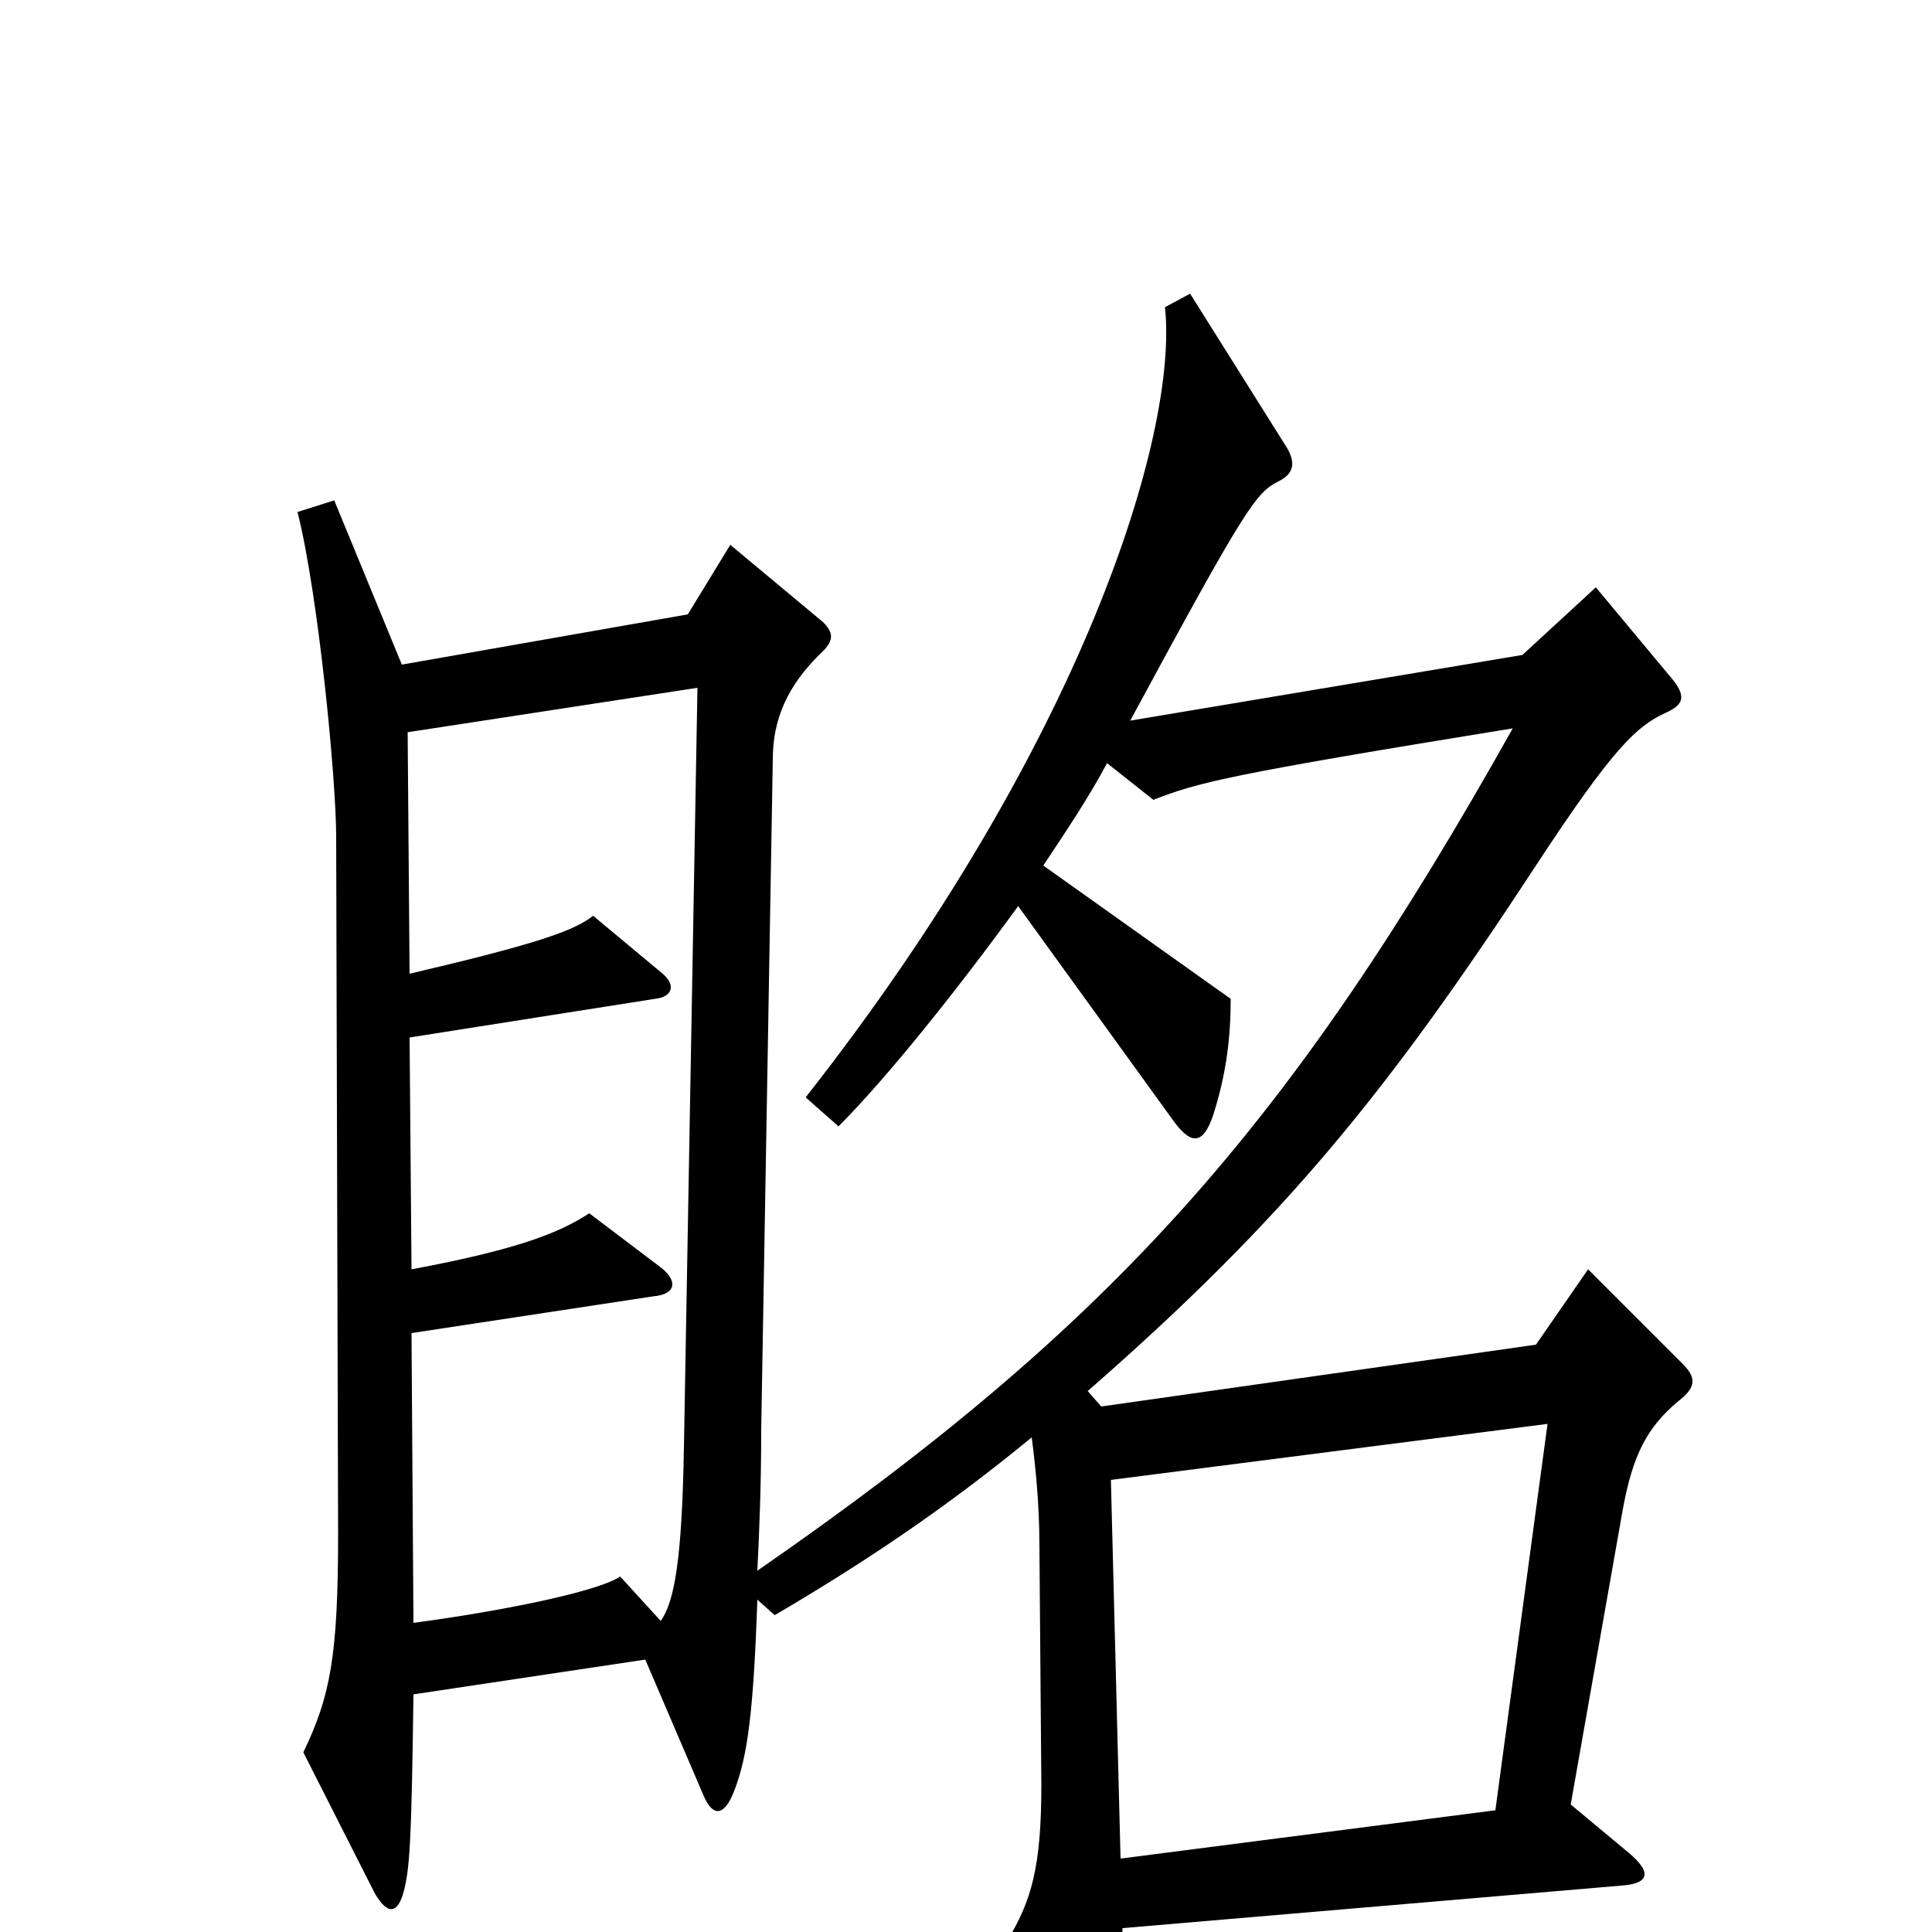 <svg xmlns="http://www.w3.org/2000/svg" viewBox="0 -1000 1000 1000">
	<path fill="#000000" d="M871 -294L822 -343L795 -304L570 -272L563 -280C666 -370 719 -436 795 -552C835 -613 847 -624 862 -631C871 -635 873 -639 866 -648L826 -696L788 -661L585 -627C645 -738 650 -745 662 -751C670 -755 671 -761 665 -770L616 -848L603 -841C610 -775 560 -614 417 -432L434 -417C459 -442 495 -487 527 -531L608 -419C617 -407 623 -408 628 -423C635 -445 637 -464 637 -483L540 -552C552 -570 564 -588 573 -605L597 -586C620 -595 635 -599 783 -623C668 -418 577 -315 392 -187C393 -207 394 -231 394 -260L400 -607C400 -627 407 -645 426 -663C432 -669 431 -673 426 -678L378 -718L356 -682L208 -656L173 -741L154 -735C165 -691 174 -596 174 -567L175 -206C175 -143 171 -122 157 -93L194 -20C201 -8 206 -10 209 -21C212 -33 213 -45 214 -123L334 -141L364 -71C369 -59 375 -60 380 -73C387 -91 390 -114 392 -172L401 -164C447 -191 489 -219 534 -256C536 -241 538 -221 538 -200L539 -76C539 -34 534 -16 521 5L554 74C562 90 568 92 573 74C578 54 580 39 581 -2L839 -24C854 -25 855 -31 843 -41L813 -66L840 -219C845 -246 852 -261 869 -275C878 -282 878 -287 871 -294ZM361 -644L354 -251C353 -192 349 -171 342 -161L321 -184C311 -177 266 -167 214 -160L213 -310L338 -329C350 -330 351 -337 342 -344L305 -372C291 -363 272 -354 213 -343L212 -463L339 -483C348 -484 350 -490 343 -496L307 -526C297 -518 276 -511 212 -496L211 -621ZM801 -263L774 -63L580 -38L575 -234Z"/>
</svg>